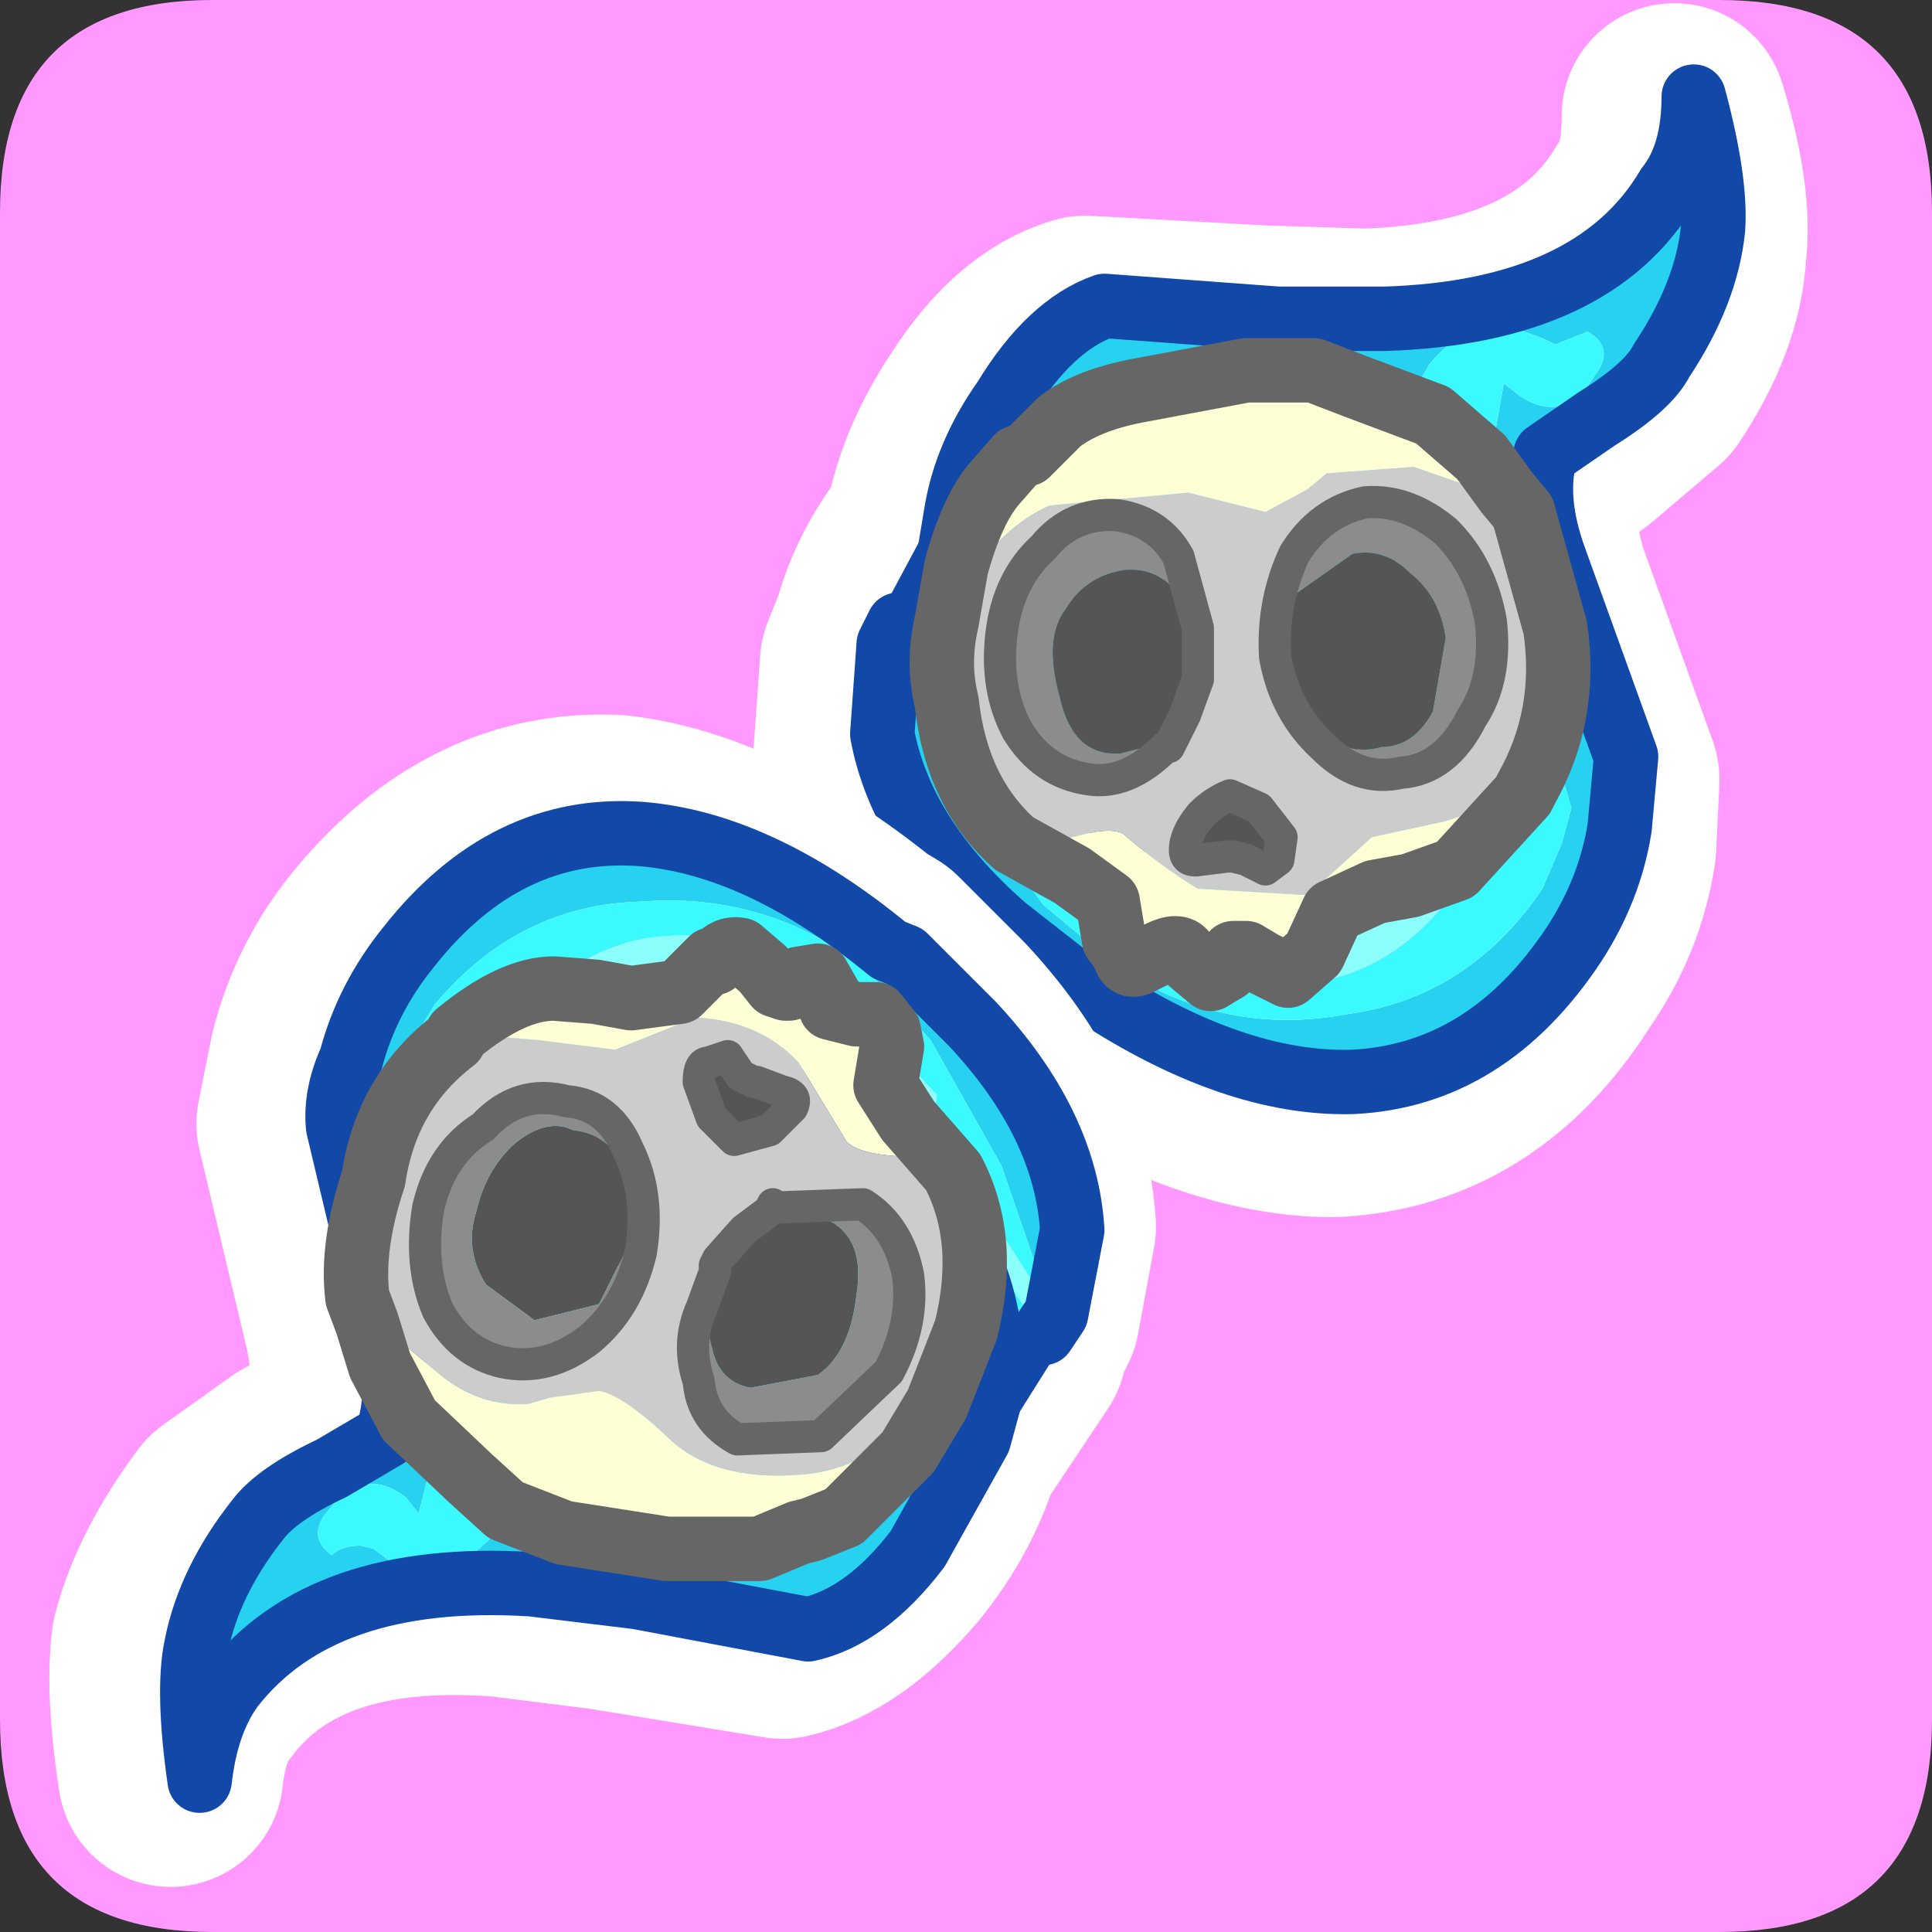<?xml version="1.0" encoding="UTF-8" standalone="no"?>
<svg xmlns:ffdec="https://www.free-decompiler.com/flash" xmlns:xlink="http://www.w3.org/1999/xlink" ffdec:objectType="frame" height="30.0px" width="30.0px" xmlns="http://www.w3.org/2000/svg">
  <rect width="100%" height="100%" fill="#333333" stroke="none"/>
  <g transform="matrix(1.0, 0.0, 0.0, 1.0, 0.0, 0.0)">
    <use ffdec:characterId="1" height="30.0" transform="matrix(1.0, 0.0, 0.0, 1.0, 0.0, 0.0)" width="30.0" xlink:href="#shape0"/>
  </g>
  <defs>
    <g id="shape0" transform="matrix(1.0, 0.0, 0.0, 1.0, 0.0, 0.0)">
      <path d="M0.0 0.0 L30.0 0.0 30.0 30.0 0.0 30.0 0.0 0.0" fill="#33cc66" fill-opacity="0.0" fill-rule="evenodd" stroke="none"/>
      <path d="M3.3 0.0 L26.7 0.0 Q30.0 0.0 30.0 3.3 L30.0 26.7 Q30.0 30.0 26.7 30.0 L3.3 30.0 Q0.0 30.0 0.0 26.7 L0.0 3.3 Q0.0 0.0 3.3 0.0" fill="#ff99ff" fill-rule="evenodd" stroke="none"/>
      <path d="M17.7 11.3 L17.45 10.95 17.4 10.8 Q17.4 10.45 17.85 9.85 L18.05 9.75 19.1 9.8 Q19.9 10.35 20.15 11.05 20.45 11.95 20.05 12.6 19.8 13.05 18.9 13.2 L17.3 13.0 16.55 12.7 Q15.0 11.6 14.6 10.05 L14.4 8.9 14.55 8.25 14.5 8.35 Q13.95 9.05 13.75 9.8 L13.65 10.05 13.55 10.3 13.45 11.7 Q13.7 13.3 15.35 14.7 L16.45 15.6 16.7 15.75 Q18.9 17.15 20.7 17.15 22.85 17.05 24.15 15.0 24.75 14.15 24.9 13.15 L24.95 12.1 23.85 9.05 Q23.55 8.05 23.75 7.35 L24.55 6.75 25.55 5.9 Q26.25 4.85 26.3 3.9 26.4 3.1 26.0 1.8 26.0 2.75 25.65 3.2 24.45 5.2 21.2 5.3 L19.6 5.25 16.85 5.1 Q16.0 5.35 15.3 6.45 14.7 7.35 14.55 8.25" fill="none" stroke="#ffffff" stroke-linecap="round" stroke-linejoin="round" stroke-width="3.5"/>
      <path d="M14.85 7.95 Q15.0 7.05 15.6 6.2 16.3 5.05 17.15 4.75 L19.85 4.95 21.5 4.95 Q24.75 4.85 25.9 2.9 26.3 2.4 26.3 1.5 26.65 2.8 26.6 3.55 26.5 4.55 25.8 5.6 25.6 6.0 24.8 6.5 L24.0 7.05 Q23.8 7.75 24.15 8.7 L25.25 11.75 25.15 12.85 Q25.0 13.8 24.45 14.65 23.1 16.7 21.0 16.8 19.15 16.85 16.95 15.4 L16.75 15.3 15.6 14.4 Q14.0 13.0 13.7 11.4 L13.8 10.0 13.95 9.7 14.2 10.4 14.25 10.75 14.25 10.8 14.9 12.25 16.2 14.05 17.4 15.05 Q19.05 16.1 20.9 15.75 22.8 15.5 23.95 13.8 L24.25 13.1 24.4 12.55 24.2 11.85 23.2 8.0 23.15 7.1 23.35 5.95 23.6 6.15 Q24.3 6.6 24.75 5.85 25.1 5.4 24.65 5.15 L24.15 5.35 23.95 5.25 23.8 5.2 Q22.9 4.8 22.2 5.65 L22.0 6.0 21.8 6.3 Q20.75 6.95 19.45 6.65 L18.6 6.5 17.9 6.3 17.25 6.3 16.75 6.9 16.4 7.55 Q16.0 8.55 16.15 9.65 16.35 11.2 17.65 11.95 L17.75 12.05 19.0 12.25 19.75 11.7 Q20.0 11.2 19.6 10.25 L19.55 10.2 18.35 10.1 18.15 10.25 17.8 10.5 17.75 10.6 17.65 10.55 Q17.65 10.15 18.15 9.55 L18.3 9.45 19.35 9.55 Q20.15 10.05 20.45 10.75 20.75 11.65 20.35 12.25 20.05 12.75 19.15 12.9 L17.55 12.7 16.85 12.35 Q15.25 11.3 14.85 9.75 14.65 9.1 14.75 8.55 L14.85 7.95" fill="#27d2f0" fill-rule="evenodd" stroke="none"/>
      <path d="M14.0 9.45 L14.75 8.05 14.85 7.95 14.75 8.55 Q14.65 9.1 14.85 9.75 15.25 11.3 16.85 12.35 L17.55 12.7 19.15 12.9 Q20.05 12.75 20.35 12.25 20.75 11.65 20.45 10.75 20.15 10.05 19.35 9.55 L18.3 9.45 18.15 9.55 Q17.65 10.15 17.65 10.55 L17.75 10.6 17.8 10.5 18.15 10.25 18.35 10.1 19.55 10.2 19.6 10.25 Q20.0 11.2 19.75 11.7 L19.0 12.25 17.75 12.05 17.65 11.95 Q16.35 11.2 16.15 9.65 16.0 8.55 16.4 7.55 L16.75 6.9 17.25 6.3 17.9 6.3 18.6 6.5 19.45 6.65 Q20.75 6.95 21.8 6.3 L22.0 6.0 22.2 5.65 Q22.9 4.8 23.8 5.2 L23.95 5.25 24.15 5.35 24.65 5.15 Q25.1 5.4 24.75 5.85 24.3 6.6 23.6 6.15 L23.35 5.95 23.15 7.1 23.2 8.0 24.2 11.85 24.4 12.55 24.25 13.1 23.95 13.8 Q22.8 15.5 20.9 15.75 19.05 16.1 17.4 15.05 L16.2 14.05 14.9 12.25 14.25 10.8 14.25 10.75 14.2 10.4 14.25 10.5 14.3 10.5 14.8 11.2 16.0 12.9 16.05 13.2 16.15 13.35 17.35 14.45 Q18.6 15.2 19.85 15.3 21.65 15.3 22.75 13.6 23.55 12.35 23.4 11.35 L23.1 10.65 23.05 10.6 Q22.35 9.1 22.15 8.1 L22.15 7.75 22.15 7.35 22.05 7.3 Q21.15 6.8 20.4 7.05 20.1 7.15 19.65 7.55 L18.5 7.35 17.4 6.95 17.15 7.25 16.95 7.5 Q16.1 8.95 16.4 10.2 L16.55 10.6 17.5 11.7 17.75 11.9 18.75 11.95 19.2 11.65 19.4 11.4 Q19.65 11.0 19.5 10.8 L19.2 10.5 19.15 10.4 19.05 10.4 18.8 10.3 18.7 10.4 18.4 10.45 Q18.4 10.4 18.3 10.5 L18.3 10.7 18.4 10.7 18.5 11.1 17.5 11.2 Q17.0 10.8 16.85 9.95 16.75 9.1 17.1 8.6 17.5 7.95 18.1 7.95 L18.25 8.05 18.45 8.05 18.8 8.25 19.05 8.25 19.6 8.3 19.65 8.25 19.75 8.1 Q19.95 7.95 20.3 7.85 L20.2 8.05 20.3 8.4 20.4 8.55 20.6 8.65 20.85 8.45 21.05 7.95 21.15 7.95 21.65 8.5 21.65 8.6 Q21.75 9.0 21.5 9.2 L21.9 9.65 22.15 10.9 21.65 12.6 21.55 12.65 21.35 12.85 21.3 12.9 Q20.6 13.45 19.6 13.65 L17.35 13.45 16.95 13.2 16.1 12.45 16.1 12.4 14.65 10.55 14.3 10.0 14.2 9.85 14.0 9.45 M18.0 11.0 Q17.75 10.95 17.75 10.6 17.75 10.95 18.0 11.0" fill="#3af9ff" fill-rule="evenodd" stroke="none"/>
      <path d="M13.95 9.7 L14.0 9.45 14.2 9.85 14.3 10.0 14.65 10.55 16.1 12.4 16.1 12.45 16.95 13.2 17.35 13.45 19.6 13.65 Q20.6 13.45 21.3 12.9 L21.35 12.85 21.55 12.65 21.65 12.6 22.15 10.9 21.9 9.65 21.5 9.2 Q21.75 9.0 21.65 8.6 L21.65 8.5 21.15 7.95 21.05 7.95 21.05 7.75 20.75 7.5 20.3 7.7 20.3 7.85 Q19.95 7.95 19.75 8.1 L19.65 8.25 19.6 8.3 19.05 8.25 18.8 8.25 18.45 8.05 18.25 8.05 18.1 7.95 Q17.5 7.95 17.1 8.6 16.75 9.1 16.85 9.95 17.0 10.8 17.5 11.2 L18.5 11.1 18.4 10.7 18.3 10.7 18.3 10.5 Q18.4 10.4 18.4 10.45 L18.7 10.4 18.65 10.4 18.6 10.6 18.8 10.9 19.2 10.85 19.25 10.7 19.2 10.6 19.15 10.4 19.2 10.5 19.5 10.8 Q19.65 11.0 19.4 11.4 L19.2 11.65 18.75 11.95 17.75 11.9 17.5 11.7 16.55 10.6 16.4 10.2 Q16.1 8.95 16.95 7.5 L17.15 7.25 17.4 6.95 18.5 7.35 19.65 7.55 Q20.1 7.15 20.4 7.05 21.15 6.8 22.05 7.3 L22.15 7.35 22.15 7.75 22.15 8.1 Q22.35 9.1 23.05 10.6 L23.1 10.65 23.4 11.35 Q23.55 12.35 22.75 13.6 21.65 15.3 19.85 15.3 18.6 15.2 17.35 14.45 L16.15 13.35 16.05 13.2 16.0 12.9 14.8 11.2 14.3 10.5 14.25 10.5 14.2 10.4 13.95 9.7" fill="#8afffb" fill-rule="evenodd" stroke="none"/>
      <path d="M20.3 7.85 L20.3 7.7 20.75 7.5 21.05 7.75 21.05 7.95 20.85 8.45 20.6 8.65 20.4 8.55 20.3 8.4 20.2 8.05 20.3 7.85 M19.15 10.4 L19.2 10.6 19.25 10.7 19.2 10.85 18.8 10.9 18.6 10.6 18.65 10.4 18.7 10.4 18.8 10.3 19.05 10.4 19.15 10.4" fill="#ffffff" fill-rule="evenodd" stroke="none"/>
      <path d="M14.85 7.95 Q15.0 7.05 15.6 6.2 16.3 5.05 17.15 4.75 L19.85 4.95 21.5 4.95 Q24.75 4.85 25.9 2.9 26.3 2.4 26.3 1.5 26.65 2.8 26.6 3.55 26.5 4.55 25.8 5.6 25.6 6.0 24.8 6.5 L24.0 7.05 Q23.8 7.75 24.15 8.7 L25.25 11.75 25.15 12.85 Q25.0 13.8 24.45 14.65 23.1 16.7 21.0 16.8 19.15 16.85 16.95 15.4 L16.75 15.3 15.6 14.4 Q14.0 13.0 13.7 11.4 L13.8 10.0 13.95 9.7 M14.85 7.95 L14.75 8.55 Q14.65 9.1 14.85 9.75 15.25 11.3 16.85 12.35 L17.55 12.7 19.15 12.9 Q20.05 12.75 20.35 12.25 20.75 11.65 20.45 10.75 20.15 10.05 19.35 9.55 L18.3 9.45 18.15 9.55 Q17.65 10.15 17.65 10.55 L17.75 10.6" fill="none" stroke="#1249a8" stroke-linecap="round" stroke-linejoin="round" stroke-width="1.0"/>
      <path d="M13.95 9.7 L14.0 9.45 14.75 8.05 14.85 7.95 M17.75 10.6 Q17.75 10.95 18.0 11.0" fill="none" stroke="#1249a8" stroke-linecap="round" stroke-linejoin="round" stroke-width="0.5"/>
      <path d="M23.65 7.95 L23.1 7.65 21.95 7.25 20.6 7.35 20.3 7.6 19.65 7.95 18.45 7.65 16.3 7.85 Q15.3 8.3 14.7 9.65 L14.85 8.8 Q15.1 7.9 15.45 7.5 L15.8 7.1 15.95 7.05 16.45 6.55 Q16.9 6.2 17.75 6.05 L19.35 5.75 20.4 5.75 21.05 6.0 22.25 6.45 23.0 7.1 23.4 7.65 23.65 7.95 M15.75 13.1 L16.65 13.0 Q17.35 12.8 17.5 13.0 18.1 13.5 18.6 13.8 L20.3 13.9 20.75 13.5 21.3 13.0 22.45 12.75 23.65 12.35 22.6 13.5 21.9 13.75 21.35 13.85 20.7 14.15 20.4 14.8 20.0 15.15 19.6 14.95 19.35 14.8 19.15 14.8 19.05 15.05 18.8 15.2 18.5 14.95 18.4 14.8 Q18.3 14.65 18.0 14.8 L17.7 14.95 Q17.5 15.05 17.45 14.8 L17.3 14.6 17.2 14.0 16.65 13.6 16.2 13.35 15.75 13.1" fill="#ffffd5" fill-rule="evenodd" stroke="none"/>
      <path d="M14.7 9.65 Q15.3 8.3 16.3 7.85 L18.45 7.65 19.65 7.95 20.3 7.6 20.6 7.35 21.95 7.25 23.1 7.65 23.65 7.95 24.15 9.75 Q24.35 11.1 23.7 12.25 L23.65 12.35 22.45 12.75 21.3 13.0 20.75 13.5 20.3 13.9 18.6 13.8 Q18.1 13.5 17.5 13.0 17.35 12.8 16.65 13.0 L15.75 13.1 Q14.85 12.3 14.7 10.9 14.55 10.3 14.7 9.65 M18.6 10.3 L18.6 9.75 18.3 8.65 Q18.0 8.1 17.35 8.0 16.65 7.95 16.2 8.5 15.65 9.0 15.55 9.85 15.45 10.7 15.8 11.35 16.2 12.0 16.9 12.1 17.5 12.2 18.1 11.6 L18.15 11.6 18.2 11.5 18.4 11.1 18.6 10.55 18.6 10.4 18.6 10.3 M20.1 8.6 Q19.75 9.35 19.8 10.2 19.95 11.05 20.55 11.6 21.1 12.15 21.75 12.0 22.45 11.95 22.85 11.15 23.25 10.55 23.15 9.65 23.0 8.8 22.45 8.25 21.85 7.75 21.2 7.8 20.5 7.95 20.1 8.6 M19.65 13.5 L19.85 13.35 19.9 13.0 19.55 12.55 19.1 12.35 Q18.85 12.45 18.65 12.65 18.4 12.95 18.4 13.2 18.4 13.4 18.65 13.35 L19.05 13.3 19.15 13.3 19.35 13.35 19.65 13.5" fill="#cccccc" fill-rule="evenodd" stroke="none"/>
      <path d="M18.2 11.5 L18.15 11.6 18.1 11.6 Q17.5 12.2 16.9 12.1 16.2 12.0 15.8 11.35 15.45 10.7 15.55 9.85 15.65 9.0 16.2 8.5 16.65 7.95 17.35 8.0 18.0 8.1 18.3 8.65 L18.6 9.75 18.6 10.3 18.3 9.25 Q18.0 8.8 17.45 8.85 16.85 8.95 16.55 9.45 16.2 9.9 16.45 10.8 16.65 11.75 17.4 11.7 L18.2 11.5 M20.1 8.6 Q20.5 7.95 21.2 7.8 21.85 7.75 22.45 8.25 23.0 8.8 23.15 9.65 23.25 10.55 22.85 11.15 22.45 11.95 21.75 12.0 21.1 12.15 20.55 11.6 19.95 11.05 19.8 10.2 19.75 9.35 20.1 8.6 M21.0 8.6 L20.15 9.2 Q19.85 9.65 20.0 10.3 20.1 10.95 20.5 11.35 20.95 11.75 21.45 11.6 21.95 11.6 22.25 11.05 L22.45 9.9 Q22.35 9.25 21.9 8.9 21.5 8.5 21.0 8.6" fill="#8c8c8c" fill-rule="evenodd" stroke="none"/>
      <path d="M18.6 10.3 L18.6 10.4 18.6 10.55 18.4 11.1 18.2 11.5 17.4 11.7 Q16.65 11.75 16.45 10.8 16.2 9.9 16.55 9.45 16.85 8.95 17.45 8.85 18.0 8.8 18.3 9.25 L18.6 10.3 M21.0 8.6 Q21.5 8.5 21.9 8.9 22.35 9.25 22.45 9.9 L22.25 11.05 Q21.95 11.6 21.45 11.6 20.95 11.75 20.5 11.35 20.1 10.95 20.0 10.3 19.85 9.65 20.15 9.2 L21.0 8.6 M19.65 13.5 L19.35 13.35 19.15 13.3 19.05 13.3 18.65 13.35 Q18.4 13.4 18.4 13.2 18.4 12.95 18.65 12.65 18.85 12.45 19.1 12.35 L19.55 12.55 19.9 13.0 19.85 13.35 19.65 13.5" fill="#555555" fill-rule="evenodd" stroke="none"/>
      <path d="M23.65 7.95 L23.4 7.65 23.0 7.1 22.25 6.45 21.05 6.0 20.4 5.75 19.35 5.75 17.75 6.05 Q16.9 6.2 16.45 6.55 L15.95 7.05 15.8 7.1 15.45 7.5 Q15.1 7.9 14.85 8.8 L14.7 9.65 Q14.55 10.3 14.7 10.9 14.85 12.3 15.75 13.1 L16.2 13.35 16.65 13.6 17.2 14.0 17.3 14.6 17.45 14.8 Q17.5 15.05 17.7 14.95 L18.0 14.8 Q18.3 14.65 18.4 14.8 L18.5 14.95 18.8 15.2 19.05 15.05 19.15 14.8 19.35 14.8 19.6 14.95 20.0 15.15 20.4 14.8 20.7 14.15 21.35 13.85 21.9 13.75 22.6 13.5 23.65 12.35 23.7 12.25 Q24.35 11.1 24.15 9.75 L23.65 7.95" fill="none" stroke="#666666" stroke-linecap="round" stroke-linejoin="round" stroke-width="1.0"/>
      <path d="M18.2 11.5 L18.15 11.6 18.1 11.6 Q17.5 12.2 16.9 12.1 16.2 12.0 15.8 11.35 15.45 10.7 15.55 9.85 15.65 9.0 16.2 8.5 16.65 7.95 17.35 8.0 18.0 8.1 18.3 8.65 L18.6 9.75 18.6 10.3 18.6 10.4 18.6 10.55 18.4 11.1 18.2 11.5 M20.1 8.6 Q20.5 7.95 21.2 7.8 21.85 7.75 22.45 8.25 23.0 8.8 23.15 9.65 23.25 10.55 22.85 11.15 22.45 11.95 21.75 12.0 21.1 12.15 20.55 11.6 19.95 11.05 19.8 10.2 19.75 9.35 20.1 8.6 M19.65 13.5 L19.35 13.35 19.15 13.3 19.05 13.3 18.65 13.35 Q18.4 13.4 18.4 13.2 18.4 12.95 18.65 12.65 18.85 12.45 19.1 12.35 L19.55 12.55 19.9 13.0 19.85 13.35 19.65 13.5 Z" fill="none" stroke="#666666" stroke-linecap="round" stroke-linejoin="round" stroke-width="0.5"/>
      <path d="M11.95 19.0 L12.15 19.35 12.15 19.5 11.6 20.4 11.45 20.55 Q11.0 20.8 10.4 20.35 9.65 19.75 9.45 18.95 9.25 18.05 9.75 17.5 10.05 17.05 10.95 16.95 11.75 16.95 12.5 17.3 L13.25 17.75 Q14.7 18.95 14.9 20.55 L14.95 21.75 14.75 22.35 14.85 22.25 15.75 20.9 15.8 20.7 15.95 20.4 16.2 19.05 Q16.1 17.4 14.65 15.85 L13.65 14.85 13.4 14.7 Q11.35 13.05 9.55 12.85 7.45 12.75 5.9 14.65 5.25 15.45 5.0 16.45 L4.8 17.45 5.55 20.6 Q5.75 21.6 5.5 22.3 L4.6 22.8 3.55 23.55 Q2.8 24.55 2.55 25.5 2.45 26.25 2.65 27.55 2.75 26.65 3.15 26.2 4.55 24.35 7.8 24.6 L9.4 24.8 12.15 25.25 Q13.0 25.05 13.85 24.05 14.5 23.25 14.75 22.35" fill="none" stroke="#ffffff" stroke-linecap="round" stroke-linejoin="round" stroke-width="3.5"/>
      <path d="M15.2 22.35 L14.25 24.05 Q13.45 25.1 12.55 25.3 L9.9 24.8 8.25 24.6 Q5.0 24.4 3.6 26.2 3.2 26.75 3.1 27.65 2.9 26.25 3.05 25.55 3.25 24.55 4.0 23.6 4.3 23.2 5.15 22.8 L6.0 22.3 Q6.25 21.65 6.0 20.65 L5.25 17.5 Q5.2 17.0 5.45 16.45 5.7 15.5 6.35 14.7 7.85 12.8 9.95 12.95 11.8 13.1 13.8 14.75 L14.05 14.85 15.1 15.9 Q16.55 17.45 16.65 19.1 L16.4 20.4 16.2 20.7 16.1 20.0 16.05 19.65 16.05 19.55 15.55 18.1 14.45 16.15 13.4 15.0 Q11.85 13.85 9.95 14.0 8.05 14.05 6.75 15.6 L6.35 16.25 6.15 16.8 6.3 17.5 6.85 21.45 6.8 22.35 6.5 23.5 6.3 23.25 Q5.65 22.75 5.1 23.45 4.75 23.85 5.15 24.15 5.3 24.0 5.6 24.0 L5.8 24.05 6.0 24.2 Q6.8 24.7 7.6 23.9 L7.85 23.55 8.05 23.3 10.45 23.2 Q10.8 23.25 11.3 23.45 L11.95 23.7 12.55 23.75 13.15 23.2 13.6 22.6 Q14.1 21.65 14.05 20.55 14.05 19.0 12.8 18.05 L12.7 18.0 11.5 17.7 Q10.95 17.8 10.7 18.15 10.4 18.6 10.7 19.6 L10.75 19.6 Q11.25 20.05 11.9 19.85 L12.15 19.75 12.5 19.55 12.55 19.4 12.6 19.5 12.05 20.45 Q12.0 20.45 11.9 20.55 L10.85 20.35 Q10.1 19.75 9.9 19.05 9.65 18.1 10.15 17.5 10.5 17.05 11.4 16.95 12.2 16.95 13.0 17.4 13.3 17.5 13.65 17.75 15.1 19.0 15.35 20.6 L15.35 21.8 15.2 22.35" fill="#27d2f0" fill-rule="evenodd" stroke="none"/>
      <path d="M16.15 20.95 L15.3 22.3 15.2 22.35 15.35 21.8 15.35 20.6 Q15.1 19.0 13.65 17.75 13.3 17.5 13.0 17.4 12.2 16.95 11.4 16.95 10.5 17.05 10.15 17.5 9.65 18.1 9.9 19.05 10.1 19.75 10.85 20.35 L11.9 20.55 Q12.0 20.45 12.05 20.45 L12.6 19.5 12.55 19.4 12.5 19.55 12.15 19.75 11.9 19.85 Q11.25 20.05 10.75 19.6 L10.7 19.6 Q10.4 18.6 10.7 18.15 10.95 17.8 11.5 17.7 L12.7 18.0 12.8 18.05 Q14.05 19.0 14.05 20.55 14.1 21.65 13.6 22.6 L13.15 23.2 12.55 23.75 11.95 23.7 11.3 23.45 Q10.8 23.25 10.45 23.2 L8.05 23.3 7.85 23.55 7.6 23.9 Q6.8 24.7 6.0 24.2 L5.8 24.05 5.6 24.0 Q5.3 24.0 5.15 24.15 4.75 23.85 5.1 23.45 5.65 22.75 6.3 23.25 L6.5 23.5 6.8 22.35 6.85 21.45 6.3 17.5 6.15 16.8 6.35 16.25 6.75 15.6 Q8.05 14.05 9.95 14.0 11.85 13.85 13.4 15.0 L14.45 16.15 15.55 18.1 16.05 19.55 16.05 19.65 16.1 20.0 16.0 19.85 15.55 19.15 14.5 17.35 14.55 17.0 14.45 16.9 13.3 15.65 Q12.2 14.8 10.95 14.55 9.2 14.35 7.95 15.9 6.95 17.1 7.0 18.05 L7.25 18.85 7.95 21.45 7.9 21.8 7.9 22.2 7.95 22.25 Q8.75 22.85 9.55 22.7 L10.35 22.25 11.5 22.6 12.55 23.1 12.75 22.8 13.05 22.6 Q14.0 21.25 13.85 19.95 L13.75 19.55 Q13.5 18.8 12.95 18.4 L12.65 18.15 11.7 18.0 Q11.4 18.05 11.2 18.25 L11.0 18.45 Q10.7 18.8 10.85 19.1 L11.1 19.4 11.15 19.45 11.25 19.55 11.45 19.6 11.6 19.55 11.9 19.55 12.0 19.5 12.0 19.35 12.05 19.3 11.95 19.3 Q11.75 19.1 11.85 18.85 12.2 18.4 12.9 18.85 13.35 19.35 13.4 20.15 L13.0 21.5 Q12.55 22.1 11.95 22.0 L11.8 21.9 11.6 21.9 11.25 21.65 11.0 21.65 10.5 21.55 10.4 21.55 10.3 21.75 9.8 21.9 9.85 21.7 9.85 21.35 9.75 21.2 9.55 21.05 9.25 21.25 Q9.05 21.5 9.0 21.7 L8.9 21.7 Q8.55 21.4 8.5 21.1 L8.45 21.0 Q8.4 20.6 8.65 20.4 L8.3 19.95 Q8.1 19.4 8.2 18.7 8.4 17.7 8.95 17.05 L9.0 16.95 9.2 16.85 9.25 16.75 Q10.05 16.3 11.05 16.2 12.35 16.15 13.25 16.65 L13.65 16.9 14.4 17.75 14.4 17.85 Q14.95 18.4 15.6 19.85 L15.95 20.35 16.0 20.55 16.15 20.95 M12.35 19.05 Q12.55 19.05 12.55 19.4 12.55 19.05 12.35 19.05" fill="#3af9ff" fill-rule="evenodd" stroke="none"/>
      <path d="M16.2 20.7 L16.15 20.95 16.0 20.55 15.95 20.35 15.6 19.85 Q14.95 18.4 14.4 17.85 L14.4 17.75 13.65 16.9 13.25 16.65 Q12.35 16.15 11.05 16.2 10.05 16.3 9.25 16.75 L9.2 16.85 9.0 16.95 8.95 17.05 Q8.4 17.7 8.2 18.7 8.1 19.4 8.3 19.95 L8.65 20.4 Q8.4 20.6 8.45 21.0 L8.5 21.1 Q8.55 21.4 8.9 21.7 L9.0 21.7 9.0 21.9 9.25 22.2 9.7 22.05 9.8 21.9 10.3 21.75 10.4 21.55 10.5 21.55 11.0 21.65 11.25 21.65 11.6 21.9 11.8 21.9 11.95 22.0 Q12.55 22.1 13.0 21.5 L13.4 20.15 Q13.35 19.35 12.9 18.85 12.2 18.4 11.85 18.85 11.75 19.1 11.95 19.3 L12.05 19.3 12.0 19.35 12.0 19.5 11.9 19.55 11.6 19.55 11.65 19.5 11.7 19.3 11.5 19.0 Q11.3 18.8 11.15 19.0 L11.1 19.2 11.1 19.3 11.15 19.45 11.1 19.4 10.85 19.1 Q10.7 18.8 11.0 18.45 L11.2 18.25 Q11.4 18.05 11.7 18.0 L12.65 18.15 12.95 18.4 Q13.5 18.8 13.75 19.55 L13.85 19.95 Q14.0 21.25 13.05 22.6 L12.75 22.8 12.55 23.1 11.5 22.6 10.35 22.25 9.55 22.7 Q8.75 22.85 7.95 22.25 L7.9 22.2 7.9 21.8 7.95 21.45 7.25 18.85 7.0 18.05 Q6.95 17.1 7.95 15.9 9.2 14.35 10.95 14.55 12.2 14.8 13.3 15.65 L14.45 16.9 14.55 17.0 14.5 17.35 15.55 19.15 16.0 19.85 16.1 20.0 16.2 20.7" fill="#8afffb" fill-rule="evenodd" stroke="none"/>
      <path d="M11.15 19.45 L11.1 19.3 11.1 19.2 11.15 19.0 Q11.3 18.8 11.5 19.0 L11.7 19.3 11.65 19.5 11.6 19.55 11.45 19.6 11.25 19.55 11.15 19.45 M9.8 21.9 L9.7 22.05 9.25 22.2 9.0 21.9 9.0 21.7 Q9.05 21.5 9.25 21.25 L9.55 21.05 9.75 21.2 9.85 21.35 9.85 21.7 9.8 21.9" fill="#ffffff" fill-rule="evenodd" stroke="none"/>
      <path d="M15.2 22.35 L14.25 24.05 Q13.45 25.1 12.55 25.3 L9.9 24.8 8.25 24.6 Q5.0 24.4 3.6 26.2 3.2 26.75 3.1 27.65 2.9 26.25 3.05 25.55 3.25 24.55 4.0 23.6 4.3 23.2 5.15 22.8 L6.0 22.3 Q6.25 21.65 6.0 20.65 L5.25 17.5 Q5.2 17.0 5.45 16.45 5.7 15.5 6.35 14.7 7.85 12.8 9.95 12.95 11.8 13.1 13.8 14.75 L14.05 14.85 15.1 15.9 Q16.55 17.45 16.65 19.1 L16.4 20.4 16.2 20.7 M15.2 22.35 L15.35 21.8 15.35 20.6 Q15.1 19.0 13.65 17.75 13.3 17.5 13.0 17.4 12.2 16.95 11.4 16.95 10.5 17.05 10.15 17.5 9.65 18.1 9.9 19.05 10.1 19.75 10.85 20.35 L11.9 20.55 Q12.0 20.45 12.05 20.45 L12.6 19.5 12.55 19.4" fill="none" stroke="#1249a8" stroke-linecap="round" stroke-linejoin="round" stroke-width="1.0"/>
      <path d="M16.2 20.7 L16.15 20.95 15.3 22.3 15.2 22.35 M12.55 19.4 Q12.55 19.05 12.35 19.05" fill="none" stroke="#1249a8" stroke-linecap="round" stroke-linejoin="round" stroke-width="0.5"/>
      <path d="M14.8 18.2 L13.9 17.95 Q13.2 17.9 13.1 17.65 L12.4 16.5 Q11.8 15.85 10.8 15.8 L10.3 16.0 9.55 16.3 8.35 16.15 7.1 16.05 Q7.95 15.35 8.6 15.35 L9.25 15.4 9.8 15.5 10.55 15.4 11.05 14.9 11.1 14.95 Q11.25 14.7 11.5 14.75 L11.85 15.05 12.05 15.3 12.2 15.35 12.25 15.35 12.4 15.2 12.7 15.15 12.9 15.5 12.9 15.65 13.3 15.75 13.6 15.75 13.8 16.0 13.85 16.25 13.75 16.85 14.1 17.4 14.45 17.8 14.8 18.2 M5.55 20.15 L6.0 20.65 6.9 21.4 Q7.5 21.85 8.2 21.8 L8.55 21.7 9.3 21.6 Q9.65 21.65 10.35 22.3 11.05 23.0 12.4 22.9 13.45 22.85 14.55 21.8 L14.1 22.55 13.1 23.55 12.6 23.75 12.4 23.8 11.8 24.05 10.35 24.05 8.75 23.8 7.85 23.45 7.3 22.95 6.35 22.05 5.9 21.2 5.7 20.55 5.55 20.15" fill="#ffffd5" fill-rule="evenodd" stroke="none"/>
      <path d="M7.1 16.05 L8.35 16.15 9.55 16.3 10.3 16.0 10.8 15.8 Q11.8 15.85 12.4 16.5 L13.1 17.65 Q13.2 17.9 13.9 17.95 L14.8 18.2 Q15.35 19.25 15.0 20.65 L14.55 21.8 Q13.45 22.85 12.4 22.9 11.05 23.0 10.35 22.3 9.65 21.65 9.3 21.6 L8.55 21.7 8.2 21.8 Q7.5 21.85 6.9 21.4 L6.0 20.65 5.55 20.15 Q5.45 19.35 5.8 18.3 6.0 16.95 7.05 16.15 L7.1 16.05 M11.0 16.5 Q10.85 16.5 10.85 16.8 L11.05 17.35 11.4 17.7 11.95 17.55 12.3 17.2 Q12.4 17.0 12.15 16.95 L11.75 16.8 11.7 16.8 11.5 16.7 11.3 16.4 11.0 16.5 M8.8 17.1 Q8.05 16.9 7.5 17.5 6.85 17.9 6.65 18.75 6.5 19.65 6.8 20.35 7.15 21.0 7.8 21.15 8.5 21.3 9.15 20.8 9.75 20.3 9.95 19.45 10.1 18.55 9.75 17.85 9.45 17.15 8.8 17.1 M11.95 18.8 L11.55 19.1 11.15 19.55 11.1 19.65 11.1 19.75 10.9 20.3 Q10.65 20.85 10.85 21.45 10.9 22.05 11.45 22.35 L12.75 22.3 13.8 21.3 Q14.2 20.55 14.1 19.8 13.95 19.05 13.4 18.7 L12.05 18.75 12.0 18.7 11.95 18.8" fill="#cccccc" fill-rule="evenodd" stroke="none"/>
      <path d="M11.0 16.5 L11.3 16.4 11.5 16.7 11.7 16.8 11.75 16.8 12.15 16.95 Q12.4 17.0 12.3 17.2 L11.95 17.55 11.4 17.7 11.05 17.35 10.85 16.8 Q10.85 16.5 11.0 16.5 M11.1 19.75 L11.1 19.65 11.15 19.55 11.55 19.1 11.95 18.8 12.75 18.9 Q13.45 19.15 13.3 20.1 13.2 21.0 12.7 21.35 L11.65 21.55 Q11.15 21.45 11.05 20.9 10.9 20.35 11.1 19.75 M9.3 20.25 L8.3 20.5 7.55 19.95 Q7.2 19.4 7.4 18.8 7.55 18.15 8.0 17.75 8.5 17.35 8.9 17.55 9.45 17.6 9.7 18.15 9.95 18.6 9.8 19.25 L9.3 20.25" fill="#555555" fill-rule="evenodd" stroke="none"/>
      <path d="M8.8 17.1 Q9.45 17.15 9.75 17.85 10.1 18.55 9.95 19.45 9.75 20.3 9.15 20.8 8.5 21.3 7.8 21.15 7.15 21.0 6.8 20.35 6.5 19.65 6.65 18.75 6.85 17.9 7.5 17.5 8.05 16.9 8.8 17.1 M11.95 18.8 L12.0 18.7 12.05 18.75 13.4 18.7 Q13.95 19.05 14.1 19.8 14.2 20.55 13.8 21.3 L12.75 22.3 11.45 22.35 Q10.9 22.05 10.85 21.45 10.65 20.85 10.9 20.3 L11.1 19.75 Q10.9 20.35 11.05 20.9 11.15 21.45 11.65 21.55 L12.7 21.35 Q13.2 21.0 13.3 20.1 13.45 19.15 12.75 18.9 L11.95 18.8 M9.3 20.25 L9.8 19.25 Q9.95 18.6 9.7 18.15 9.45 17.6 8.9 17.55 8.5 17.35 8.0 17.75 7.55 18.15 7.4 18.8 7.2 19.4 7.55 19.95 L8.3 20.5 9.3 20.25" fill="#8c8c8c" fill-rule="evenodd" stroke="none"/>
      <path d="M7.1 16.05 L7.05 16.15 Q6.0 16.95 5.8 18.3 5.45 19.35 5.55 20.15 L5.7 20.55 5.9 21.2 6.35 22.05 7.3 22.95 7.85 23.45 8.75 23.8 10.35 24.05 11.8 24.05 12.4 23.8 12.6 23.75 13.1 23.55 14.1 22.55 14.55 21.8 15.0 20.65 Q15.35 19.25 14.8 18.2 L14.45 17.8 14.1 17.4 13.75 16.85 13.85 16.25 13.8 16.0 13.6 15.75 13.3 15.75 12.9 15.65 12.9 15.5 12.7 15.15 12.4 15.2 12.25 15.35 12.2 15.35 12.05 15.3 11.85 15.05 11.5 14.75 Q11.25 14.7 11.1 14.95 L11.05 14.9 10.55 15.4 9.8 15.5 9.25 15.4 8.6 15.35 Q7.95 15.35 7.1 16.05" fill="none" stroke="#666666" stroke-linecap="round" stroke-linejoin="round" stroke-width="1.0"/>
      <path d="M11.0 16.5 L11.3 16.4 11.5 16.7 11.7 16.8 11.75 16.8 12.15 16.95 Q12.4 17.0 12.3 17.2 L11.95 17.55 11.4 17.7 11.05 17.35 10.85 16.8 Q10.85 16.5 11.0 16.5 M8.8 17.1 Q9.45 17.15 9.75 17.85 10.1 18.55 9.95 19.45 9.75 20.3 9.15 20.8 8.5 21.3 7.8 21.15 7.15 21.0 6.8 20.35 6.5 19.65 6.65 18.75 6.85 17.9 7.5 17.5 8.05 16.9 8.8 17.1 M11.1 19.75 L11.1 19.65 11.15 19.55 11.55 19.1 11.95 18.8 12.0 18.7 12.05 18.75 13.4 18.7 Q13.95 19.05 14.1 19.8 14.2 20.55 13.8 21.3 L12.75 22.3 11.45 22.35 Q10.9 22.05 10.85 21.45 10.65 20.85 10.9 20.3 L11.1 19.75 Z" fill="none" stroke="#666666" stroke-linecap="round" stroke-linejoin="round" stroke-width="0.5"/>
    </g>
  </defs>
</svg>
